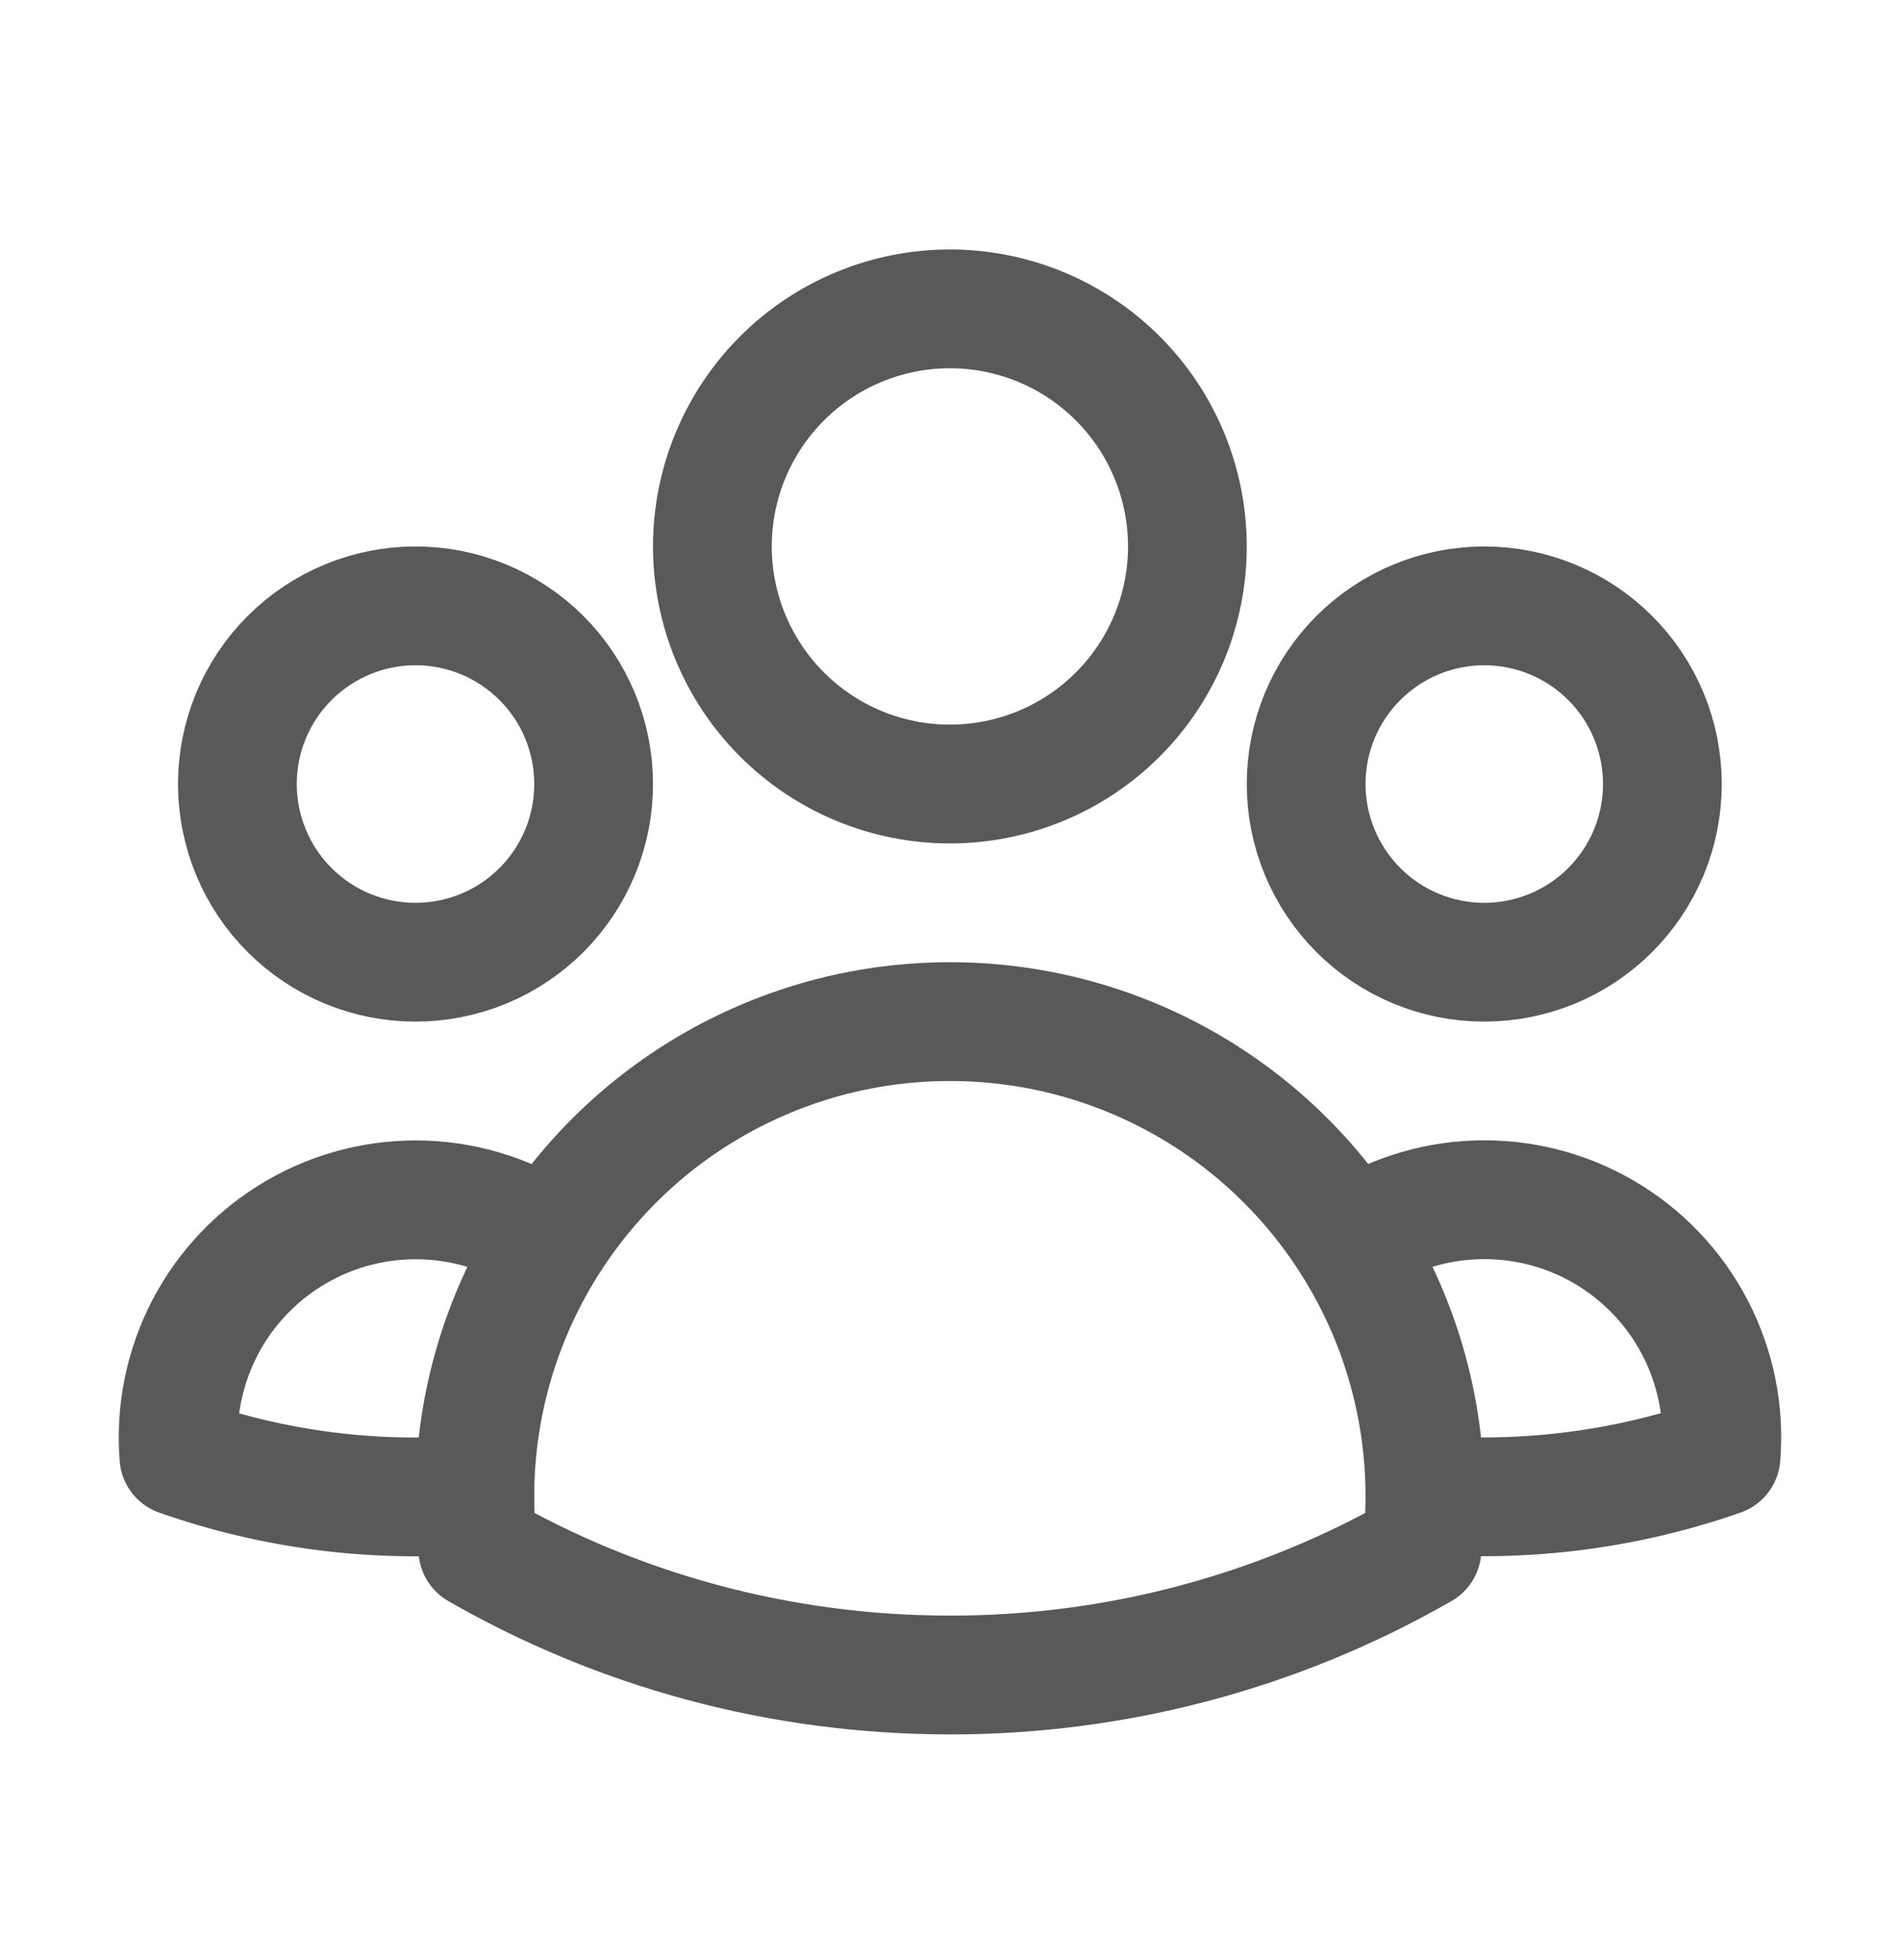 <svg width="32" height="33" viewBox="0 0 32 33" fill="none" xmlns="http://www.w3.org/2000/svg">
<path d="M22.744 20.895C23.367 20.469 24.099 20.228 24.854 20.201C25.609 20.173 26.356 20.36 27.009 20.739C27.662 21.119 28.194 21.675 28.544 22.345C28.894 23.014 29.047 23.768 28.986 24.521C27.387 25.081 25.687 25.298 23.998 25.16C23.993 23.649 23.558 22.169 22.744 20.896C22.021 19.762 21.024 18.829 19.845 18.183C18.666 17.537 17.343 17.199 15.998 17.2C14.654 17.199 13.332 17.538 12.153 18.184C10.974 18.83 9.977 19.763 9.254 20.896M23.997 25.159L23.998 25.2C23.998 25.5 23.982 25.796 23.949 26.088C21.529 27.476 18.788 28.204 15.998 28.2C13.105 28.2 10.389 27.432 8.048 26.088C8.013 25.779 7.997 25.469 7.998 25.159M7.998 25.159C6.31 25.302 4.612 25.085 3.013 24.523C2.952 23.77 3.106 23.016 3.455 22.346C3.805 21.677 4.338 21.121 4.99 20.742C5.643 20.362 6.39 20.176 7.145 20.203C7.899 20.23 8.631 20.471 9.254 20.896M7.998 25.159C8.003 23.648 8.441 22.169 9.254 20.896M19.998 9.2C19.998 10.261 19.577 11.278 18.827 12.028C18.077 12.779 17.059 13.2 15.998 13.2C14.938 13.2 13.92 12.779 13.17 12.028C12.42 11.278 11.998 10.261 11.998 9.2C11.998 8.139 12.42 7.122 13.17 6.372C13.92 5.621 14.938 5.2 15.998 5.2C17.059 5.2 18.077 5.621 18.827 6.372C19.577 7.122 19.998 8.139 19.998 9.2ZM27.998 13.2C27.998 13.594 27.921 13.984 27.77 14.348C27.619 14.712 27.398 15.043 27.12 15.321C26.841 15.6 26.51 15.821 26.146 15.972C25.782 16.122 25.392 16.2 24.998 16.2C24.604 16.2 24.214 16.122 23.85 15.972C23.486 15.821 23.156 15.6 22.877 15.321C22.599 15.043 22.378 14.712 22.227 14.348C22.076 13.984 21.998 13.594 21.998 13.2C21.998 12.404 22.314 11.641 22.877 11.079C23.44 10.516 24.203 10.2 24.998 10.2C25.794 10.2 26.557 10.516 27.12 11.079C27.682 11.641 27.998 12.404 27.998 13.2ZM9.998 13.2C9.998 13.594 9.921 13.984 9.77 14.348C9.619 14.712 9.398 15.043 9.12 15.321C8.841 15.6 8.51 15.821 8.146 15.972C7.782 16.122 7.392 16.2 6.998 16.2C6.604 16.2 6.214 16.122 5.85 15.972C5.486 15.821 5.156 15.6 4.877 15.321C4.598 15.043 4.377 14.712 4.227 14.348C4.076 13.984 3.998 13.594 3.998 13.2C3.998 12.404 4.314 11.641 4.877 11.079C5.44 10.516 6.203 10.2 6.998 10.2C7.794 10.2 8.557 10.516 9.12 11.079C9.682 11.641 9.998 12.404 9.998 13.2Z" stroke="#595959" stroke-width="2" stroke-linecap="round" stroke-linejoin="round"/>
</svg>
